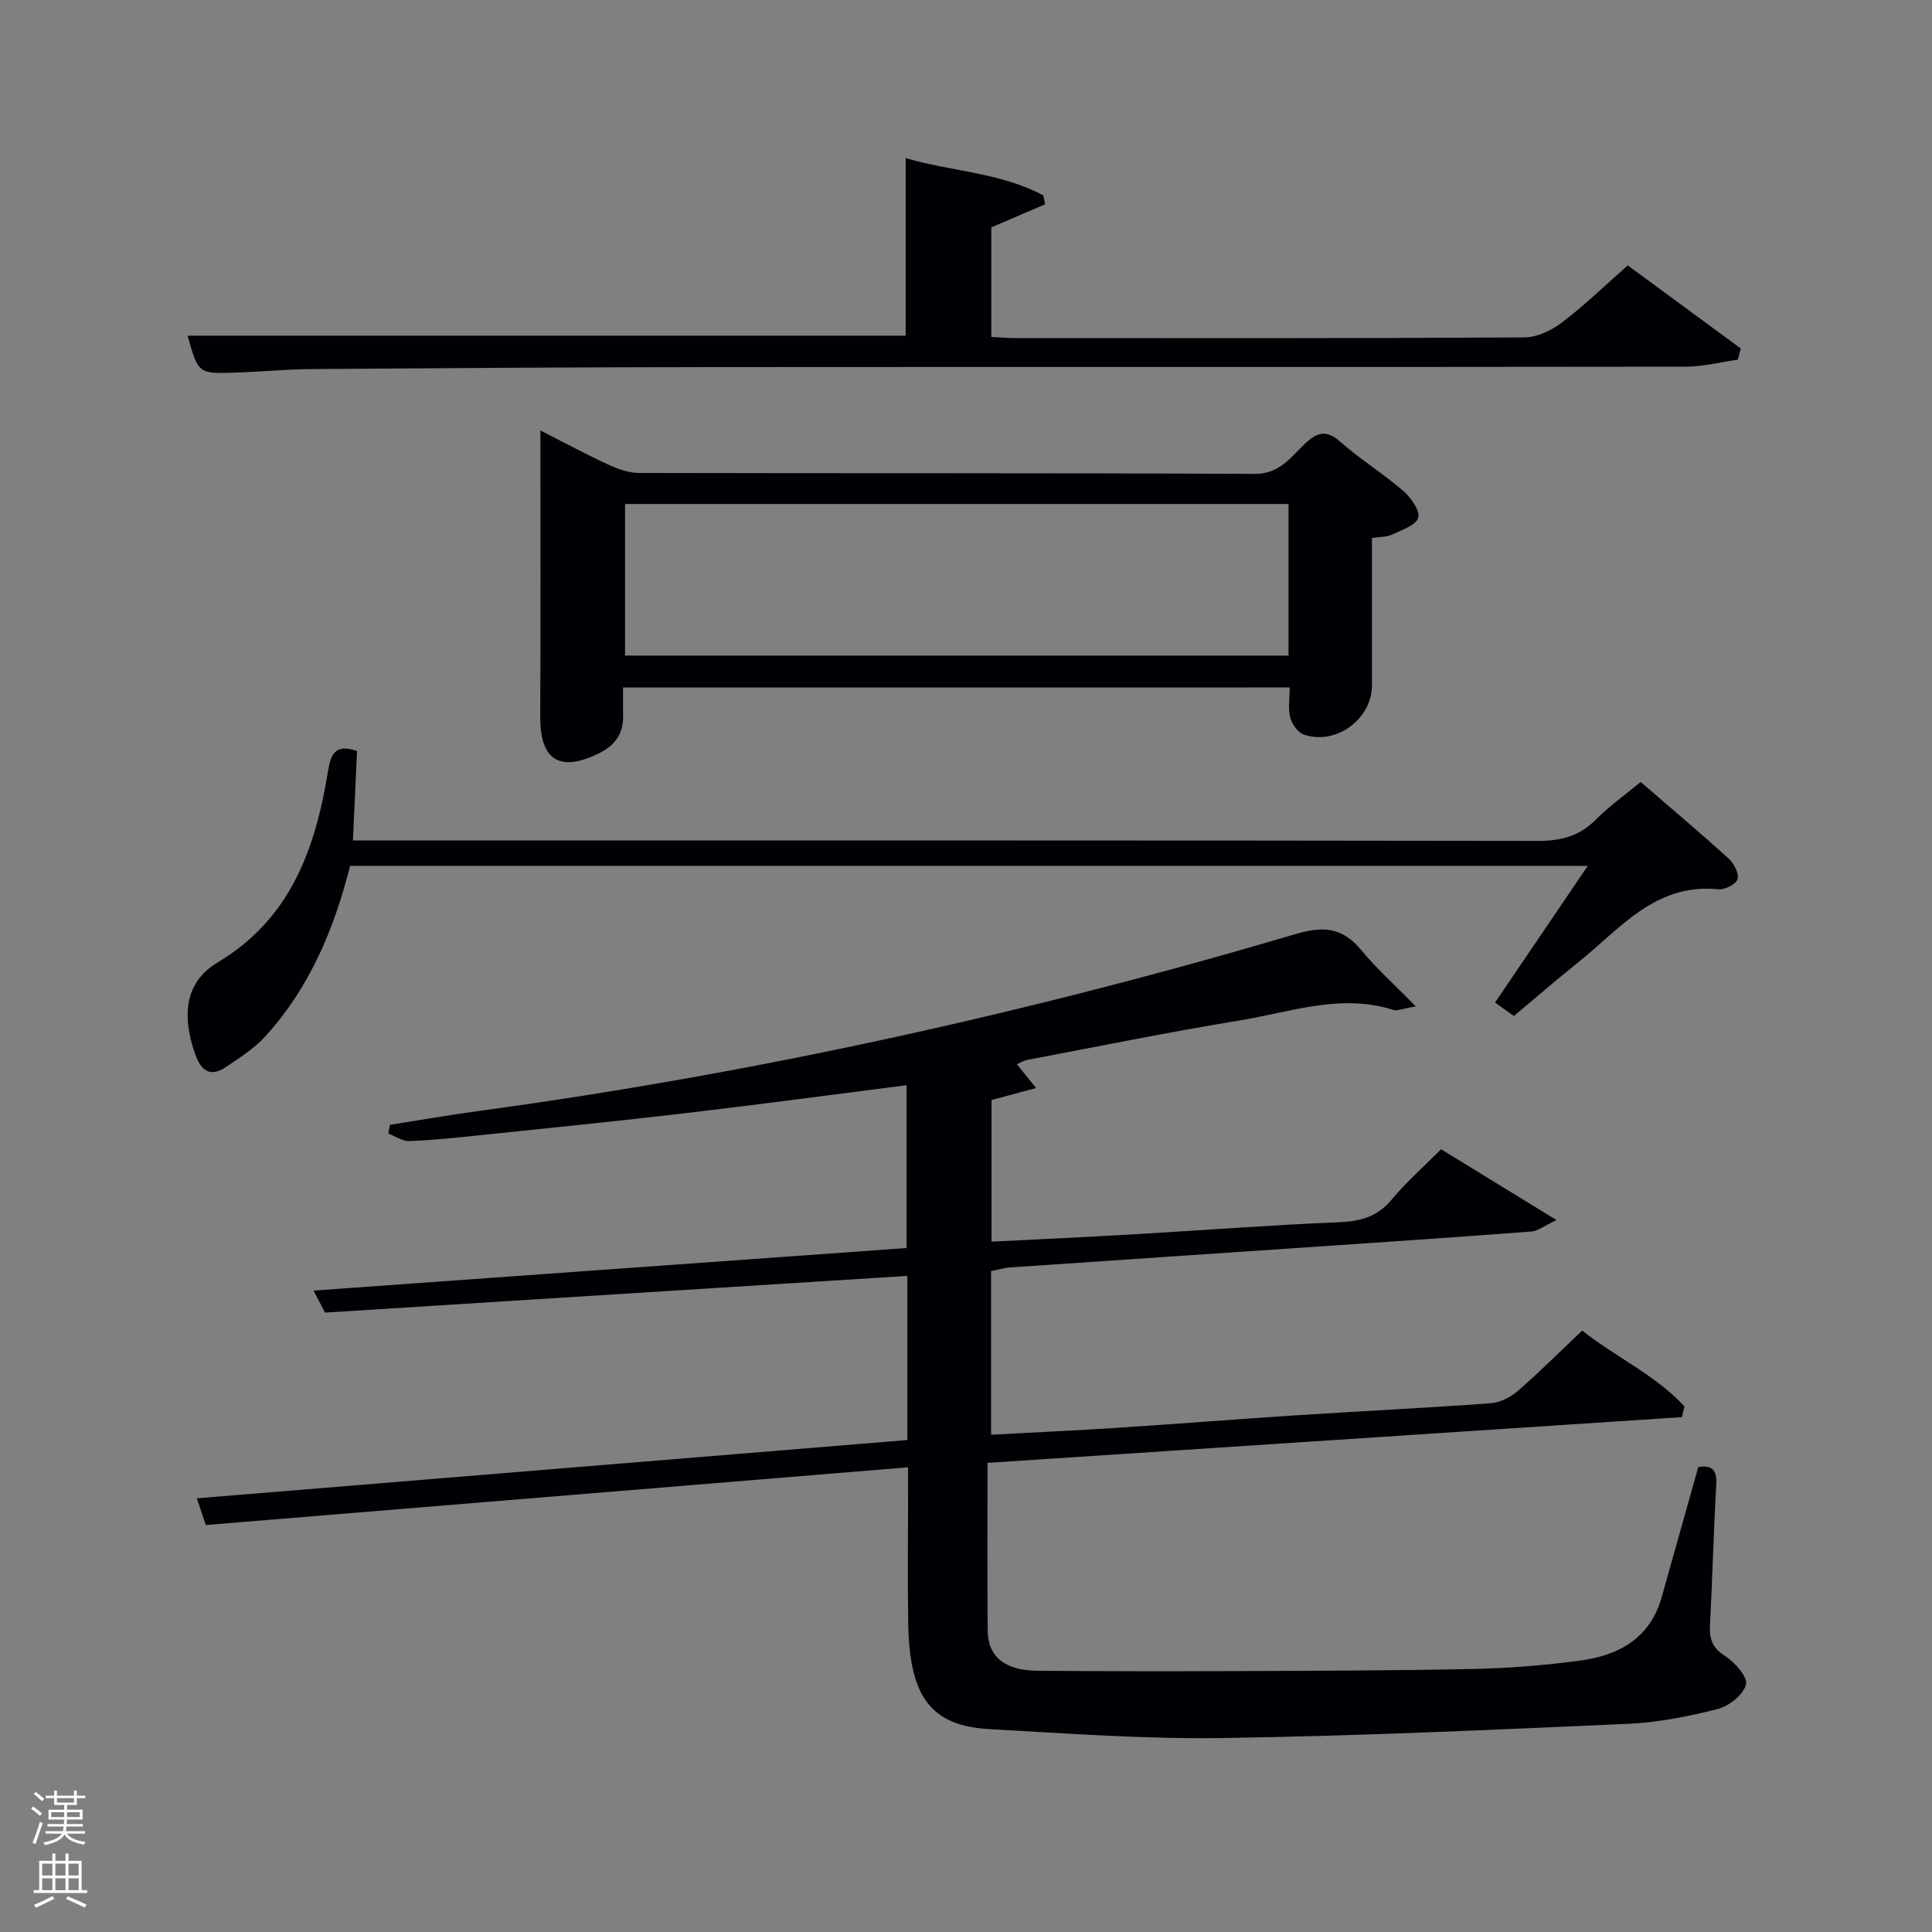<svg enable-background="new 0 0 400 400" viewBox="0 0 400 400" xmlns="http://www.w3.org/2000/svg"><rect x="0" y="0" width="400" height="400" fill="#808080" stroke="none"/><path d="m6.44 374.46.42-.45c.65.47 1.27.95 1.85 1.44l-.45.49c-.65-.56-1.25-1.06-1.82-1.48m.93 7.33-.63-.26c.55-1.36 1.05-2.8 1.52-4.33.19.1.38.19.59.27-.46 1.29-.95 2.73-1.48 4.32m-.38-10.38.44-.42c.43.34 1.01.82 1.74 1.44l-.49.49c-.53-.51-1.09-1.01-1.69-1.51m2.5.35h1.72v-1.04h.59v1.04h3.52v-1.04h.59v1.04h1.75v.53h-1.75v1.42h-2.03v.97h3.22v2.03h-3.24c0 .35-.01.66-.03.93h3.32v.53h-3.37c-.03.27-.08.58-.15.94h3.96v.53h-3.71c.67.92 1.93 1.48 3.79 1.68-.13.24-.23.44-.29.59-2.13-.38-3.48-1.08-4.04-2.12-.43.97-1.77 1.72-4.03 2.23-.09-.19-.2-.37-.33-.55 2.1-.42 3.37-1.03 3.81-1.83h-3.36v-.53h3.58c.08-.29.13-.61.16-.94h-3.33v-.53h3.39c.02-.27.04-.58.04-.93h-3.23v-2.03h3.25v-.97h-2.07v-1.42h-1.73zm1.12 3.44v1h2.65c.01-.3.02-.44.02-.4v-.25-.35zm1.19-2h3.52v-.91h-3.52zm4.71 2h-2.63v.59c0 .15-.01.28-.01.4h2.64z" fill="#fafbfc"/><path d="m13.56 383.74h.63v1.52h2.72v6.07h1.13v.6h-11.06v-.6h1.13v-6.07h2.73v-1.52h.63v1.52h2.1v-1.52zm-2.69 8.83.38.56c-1.24.63-2.53 1.25-3.85 1.85-.1-.21-.21-.42-.34-.63 1.36-.55 2.63-1.15 3.81-1.78m-2.13-4.27h2.1v-2.45h-2.1zm0 3.04h2.1v-2.46h-2.1zm2.72-3.04h2.1v-2.45h-2.1zm0 3.04h2.1v-2.46h-2.1zm6.07 3.6c-1.41-.71-2.7-1.3-3.86-1.78l.35-.56c1.45.62 2.75 1.19 3.88 1.72zm-1.25-9.09h-2.1v2.45h2.1zm-2.09 5.49h2.1v-2.46h-2.1z" fill="#fafbfc"/><g fill="#010105"><path d="m298.36 237.94c7.66 4.7 15.19 9.32 23.9 14.66-2.69 1.27-3.9 2.27-5.17 2.37-14.58 1.11-29.18 2.1-43.77 3.09-21.4 1.45-42.8 2.88-64.19 4.35-1.28.09-2.54.48-3.94.76v33.88c8.99-.49 17.87-.9 26.75-1.48 12.27-.8 24.52-1.78 36.79-2.57 13.28-.86 26.57-1.5 39.83-2.47 1.95-.14 4.13-1.2 5.63-2.5 4.51-3.91 8.74-8.15 13.38-12.55 7.02 5.54 15.19 9.22 21.19 15.7-.18.74-.37 1.48-.55 2.22-47.67 3.14-95.35 6.28-143.75 9.47 0 12.11-.06 23.41.03 34.71.04 5.41 3.54 8.27 10.24 8.33 12.83.11 25.66.13 38.49.08 17.16-.07 34.32-.09 51.48-.44 7.46-.15 14.95-.75 22.35-1.73 8.03-1.06 14.58-4.57 16.99-13.16 2.5-8.91 5.01-17.83 7.57-26.92 2.67-.44 3.92.41 3.73 3.67-.57 9.63-.78 19.28-1.31 28.92-.16 2.91.43 4.83 3.14 6.55 2.02 1.28 4.73 4.36 4.32 5.89-.56 2.12-3.52 4.48-5.88 5.07-6.07 1.54-12.35 2.79-18.6 3.06-27.92 1.24-55.84 2.52-83.78 2.94-16.1.24-32.24-.94-48.34-1.84-12.11-.67-16.58-6.61-16.85-21.74-.16-9-.03-18-.03-26.99 0-1.62 0-3.23 0-5.48-48.72 4-96.86 7.96-145.4 11.95-.57-1.7-1.12-3.34-1.86-5.53 49.29-4.05 98.16-8.06 147.11-12.07 0-11.55 0-22.36 0-33.98-40.14 2.53-80.17 5.05-120.57 7.6-.63-1.21-1.36-2.62-2.37-4.56 41.16-2.95 81.83-5.87 122.78-8.81 0-11.34 0-22.41 0-33.71-15.27 1.94-30.35 3.98-45.46 5.75-14.35 1.69-28.73 3.13-43.09 4.63-4.79.5-9.59 1.01-14.4 1.19-1.43.05-2.91-1.01-4.36-1.57.12-.6.24-1.2.35-1.8 6.17-.97 12.32-2.04 18.51-2.88 57.34-7.81 113.68-20.27 169.14-36.65 5.73-1.69 9.62-1.26 13.42 3.34 3.16 3.82 6.9 7.16 11.32 11.68-2.82.47-3.86.97-4.65.72-10.9-3.47-21.31.46-31.8 2.18-14.73 2.41-29.37 5.4-44.05 8.18-.63.12-1.21.5-2.1.89 1.22 1.51 2.33 2.88 3.98 4.92-3.33.9-6.1 1.65-9.22 2.49v29.32c9.69-.49 19.41-.93 29.12-1.5 14.27-.83 28.52-1.93 42.8-2.52 4.44-.18 7.91-1.1 10.87-4.63 3.09-3.7 6.73-6.91 10.28-10.48z"/><path d="m129 142.34c0 2.14-.04 3.96.01 5.78.11 3.78-1.73 6.25-5.03 7.86-8.13 3.99-12.17 1.38-12.13-7.55.1-19.62.03-39.25.03-59.31 4.4 2.23 9.11 4.77 13.95 7.02 2.03.94 4.34 1.78 6.53 1.78 42.48.1 84.97-.01 127.45.19 5.05.02 7.38-3.37 10.24-6.12 2.62-2.51 4.48-3.13 7.47-.5 4.11 3.62 8.83 6.54 12.98 10.12 1.59 1.37 3.53 4.07 3.13 5.56-.43 1.56-3.41 2.56-5.42 3.51-1.12.53-2.53.46-4.16.71 0 10.24.01 20.37 0 30.51-.01 6.97-7.44 12.47-14.09 10.19-1.23-.42-2.47-2.15-2.83-3.51-.48-1.85-.12-3.92-.12-6.25-45.62.01-91.5.01-138.01.01zm137.78-37.99c-46.12 0-91.82 0-137.37 0v31.38h137.37c0-10.52 0-20.78 0-31.38z"/><path d="m309.53 207.57c6.4-9.43 12.62-18.6 19.2-28.3-85.82 0-170.87 0-256.25 0-3.27 13.01-8.38 25.21-17.52 35.27-2.3 2.53-5.32 4.45-8.19 6.38-3.16 2.13-5.09.88-6.32-2.56-2.97-8.31-2.04-15.12 4.58-19.08 15.15-9.05 20.24-23.51 22.87-39.54.55-3.34 1.32-5.89 6.02-4.25-.27 5.86-.55 11.9-.85 18.52h6.42c79.65 0 159.29-.04 238.94.09 4.81.01 8.63-1.02 12.04-4.47 2.68-2.71 5.84-4.94 9.21-7.73 6.08 5.25 12.27 10.47 18.26 15.9 1.08.98 2.14 3.06 1.8 4.22-.3 1.03-2.63 2.23-3.94 2.1-13.15-1.35-20.47 8.29-29.19 15.24-4.41 3.52-8.68 7.23-13.17 10.99-1.35-.96-2.52-1.8-3.91-2.78z"/><path d="m38.84 69.5h148.67c0-11.91 0-23.96 0-36.76 9.46 2.77 19.59 2.95 28.5 7.72.12.61.24 1.23.37 1.84-3.58 1.54-7.17 3.07-11.14 4.77v22.69c1.7.08 3.31.23 4.92.23 35.15.01 70.31.08 105.46-.13 2.63-.02 5.62-1.46 7.79-3.11 4.62-3.5 8.8-7.57 13.6-11.8 7.87 5.78 15.63 11.49 23.4 17.2-.21.77-.42 1.55-.63 2.32-3.59.5-7.19 1.44-10.78 1.45-66.97.09-133.95.03-200.92.08-27.82.02-55.64.21-83.45.41-5.32.04-10.62.56-15.94.73-7.65.26-7.65.22-9.85-7.64z"/></g></svg>